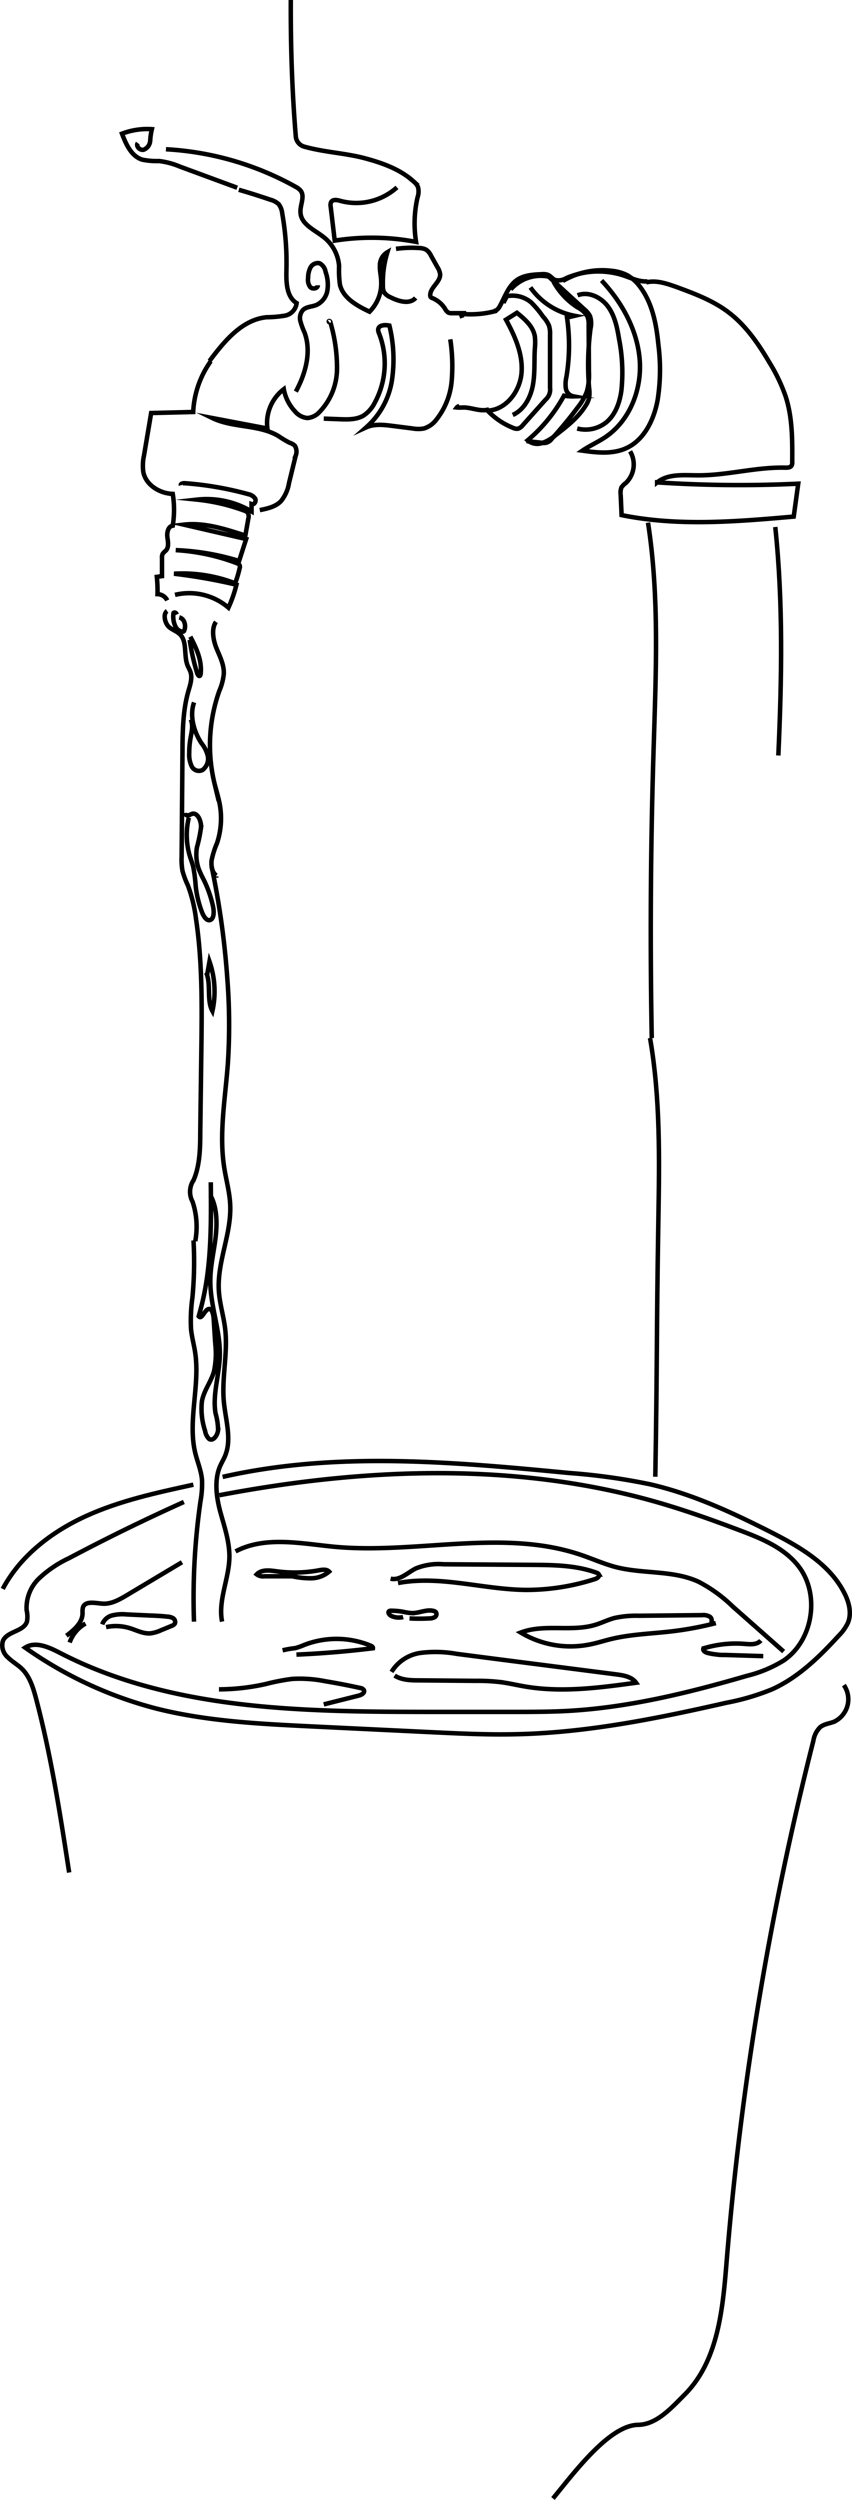 <svg xmlns="http://www.w3.org/2000/svg" viewBox="0 0 189.33 555.4"><defs><style>.cls-1{fill:none;stroke:#000;stroke-miterlimit:10;}</style></defs><title>sanitation</title><g id="Layer_2" data-name="Layer 2"><g id="Layer_1-2" data-name="Layer 1"><path class="cls-1" d="M.61,353c3.9-7.35,10.87-12.69,18.44-16.15s15.78-5.22,23.92-7"/><path class="cls-1" d="M49.47,328.12c25.18-5.74,51.41-3.32,77.11-.86a137.44,137.44,0,0,1,17.87,2.5c9.29,2.13,18,6.16,26.52,10.46,6.5,3.3,13.3,7.14,16.62,13.63,1.06,2,1.71,4.51.85,6.65a10.22,10.22,0,0,1-2.11,2.95c-4.28,4.67-8.94,9.22-14.72,11.84a52.32,52.32,0,0,1-10.15,3c-15.4,3.5-31,6.67-46.76,7-6.33.15-12.66-.16-19-.46l-26.53-1.28c-11.61-.57-23.32-1.14-34.58-4a89.26,89.26,0,0,1-29-13.5c2.27-1.46,5.23-.12,7.64,1.12C38,380,67.08,380.29,95,380.33l18.76,0c4.08,0,8.17,0,12.24-.21,13.58-.73,26.91-4,40-7.81a28.2,28.2,0,0,0,8.21-3.44c6.54-4.51,8.08-14.79,3.16-21-3.25-4.12-8.4-6.16-13.31-8-5.29-2-10.6-3.9-16-5.53-32-9.67-66.47-8.41-99.32-2.15"/><path class="cls-1" d="M40.86,333.69q-13,5.85-25.55,12.5a25.3,25.3,0,0,0-6.56,4.42,9,9,0,0,0-2.83,7.14A6.32,6.32,0,0,1,6,360.23c-.68,2.26-4.39,2.15-5.34,4.3a3.47,3.47,0,0,0,1.06,3.66c1,1,2.17,1.62,3.14,2.56,1.77,1.73,2.52,4.24,3.16,6.64,3.34,12.67,5.35,25.66,7.35,38.62"/><path class="cls-1" d="M15.48,364.91A7.75,7.75,0,0,1,19,360.7"/><path class="cls-1" d="M14.76,363.41c1.69-1.28,3.55-2.86,3.59-5a4.28,4.28,0,0,1,.08-1.29c.51-1.54,2.76-.95,4.37-.84,1.95.13,3.76-.91,5.44-1.91l12.2-7.29"/><path class="cls-1" d="M52.35,344.67c6.67-3.52,14.74-1.69,22.26-1,18.25,1.62,37.3-4.13,54.62,1.82,2.57.88,5.05,2,7.68,2.68,6,1.54,12.64.64,18.29,3.23a31.93,31.93,0,0,1,7.63,5.52l11.31,10"/><path class="cls-1" d="M23.57,361.49a10.5,10.5,0,0,1,5.25.23c1.53.46,3,1.28,4.61,1.16a8.06,8.06,0,0,0,2.37-.7l2.29-.94a1.42,1.42,0,0,0,.78-.56,1,1,0,0,0-.38-1.15,2.67,2.67,0,0,0-1.25-.36c-1.31-.15-2.63-.21-4-.26l-5.17-.24a9.31,9.31,0,0,0-3.12.22,3.17,3.17,0,0,0-2.23,2"/><path class="cls-1" d="M48.66,375.32A48.56,48.56,0,0,0,59,374.15,47.72,47.72,0,0,1,64.92,373a28.69,28.69,0,0,1,7.33.51c2.6.43,5.2.93,7.77,1.5a1.12,1.12,0,0,1,.85.49c.26.58-.53,1.06-1.15,1.21l-7.78,1.95"/><path class="cls-1" d="M65.87,367.6q8.52-.37,17-1.41c.05-.29-.26-.48-.53-.59a19.89,19.89,0,0,0-14.73-.15,13.85,13.85,0,0,1-2,.71,22,22,0,0,0-2.81.49"/><path class="cls-1" d="M87,371.44a9.06,9.06,0,0,1,6.53-4.23,26.94,26.94,0,0,1,8,.23l9.12,1.18L137,372c1.61.21,3.41.53,4.35,1.85-8.24,1.13-16.64,2.24-24.84.81-1.92-.33-3.82-.8-5.75-1a43.42,43.42,0,0,0-5.1-.23l-12.6-.11c-1.85,0-3.81-.06-5.37-1.06"/><path class="cls-1" d="M169.61,367.94l-8.47-.26c-.65,0-1.29,0-1.93-.11a13,13,0,0,1-2-.35c-.49-.12-1.09-.51-.89-1a24.69,24.69,0,0,1,9.16-1c1.27.11,2.76.22,3.58-.75"/><path class="cls-1" d="M159.07,360.6a73.22,73.22,0,0,1-9.95,1.85c-4.39.51-8.85.63-13.15,1.65-1.75.41-3.47,1-5.25,1.31a21.47,21.47,0,0,1-15-2.71c5.25-2,11.27-.09,16.62-1.73,1.42-.44,2.76-1.11,4.2-1.5a21.86,21.86,0,0,1,5.36-.5l14.16-.14a2.7,2.7,0,0,1,1.73.39c.47.38.52,1.28,0,1.5"/><path class="cls-1" d="M91,359.56a40.92,40.92,0,0,0,4.43,0,2.28,2.28,0,0,0,1.19-.29.79.79,0,0,0,.26-1.07,1,1,0,0,0-.55-.31c-1.56-.39-3.17.51-4.78.49a11.5,11.5,0,0,1-1.94-.29,15.31,15.31,0,0,0-2.7-.24.68.68,0,0,0-.47.12c-.31.28.07.78.44,1a3.94,3.94,0,0,0,2.7.28"/><path class="cls-1" d="M88.45,351.7c9.41-1.78,19,1.47,28.56,1.53a49.9,49.9,0,0,0,15.23-2.42c.46-.14,1-.52.85-1a.88.88,0,0,0-.56-.41c-4.55-1.66-9.51-1.71-14.36-1.74l-19.59-.13a13.48,13.48,0,0,0-6.16.92c-1.86.93-3.6,2.77-5.62,2.28"/><path class="cls-1" d="M65,350.21a18.87,18.87,0,0,0,4.23.43,6.18,6.18,0,0,0,3.9-1.48c-.52-.55-1.41-.44-2.16-.31a29.9,29.9,0,0,1-9.39.26c-1.58-.22-3.44-.49-4.53.66a2.26,2.26,0,0,0,1.66.43l7.32,0"/><path class="cls-1" d="M37.14,135.75c-1,.64-.48,2.78.44,3.57s2.11,1,2.83,2.12c1.08,1.68.48,4.43,1.27,6.4.21.53.51,1,.68,1.54.4,1.36-.12,2.86-.51,4.22-1.21,4.2-1.27,8.82-1.3,13.33l-.19,23.47a14.19,14.19,0,0,0,.19,3.06,18.73,18.73,0,0,0,1.2,3.24,33,33,0,0,1,1.8,7.4c1.44,9.66,1.32,19.6,1.19,29.45l-.24,18.2c0,3.58-.14,7.35-1.48,10.43A4.68,4.68,0,0,0,42.8,267a17.61,17.61,0,0,1,.59,8.75"/><path class="cls-1" d="M43,275.58a84,84,0,0,1-.24,12.69,36.9,36.9,0,0,0-.31,7c.17,1.78.66,3.47.92,5.23,1.1,7.31-1.68,15.13,0,22.22.49,2.05,1.34,3.95,1.52,6.09a21.58,21.58,0,0,1-.34,4.74,150.87,150.87,0,0,0-1.44,26.73"/><path class="cls-1" d="M49.35,360.27c-.94-4.75,1.57-9.51,1.63-14.42,0-3.43-1.11-6.64-2-9.88s-1.37-7-.17-10c.4-1,1-1.88,1.35-2.9,1.31-3.56-.05-7.75-.42-11.7-.48-5.28.89-10.65.32-15.91-.33-3-1.25-5.75-1.43-8.73-.38-6.45,2.8-12.53,2.53-19-.12-2.86-.91-5.58-1.34-8.38-1.18-7.59.26-15.42.82-23.14a132.29,132.29,0,0,0-.11-18.57,181.24,181.24,0,0,0-3.52-25.18"/><path class="cls-1" d="M48.05,194.71V195"/><path class="cls-1" d="M48.11,194.52c-.92-.52-1.26-2.13-1.07-3.47a19,19,0,0,1,1.18-3.72,17.48,17.48,0,0,0,.67-8.3c-.28-1.73-.82-3.36-1.23-5a36.16,36.16,0,0,1,1.07-20.52,12.6,12.6,0,0,0,1-3.8c.09-2.08-.91-3.9-1.64-5.73s-1.15-4.31-.1-5.82"/><path class="cls-1" d="M42.3,141.45c1.28,2.45,2.62,5.24,2.3,8.21a.75.75,0,0,1-.16.46c-.24.23-.52-.21-.63-.57a49,49,0,0,1-1.66-7.4"/><path class="cls-1" d="M39.29,136.53c-.18-.42-.49-.57-.73-.35a5.12,5.12,0,0,0,.43,3,2,2,0,0,0,1.43,1.14.41.41,0,0,0,.47-.12,2.55,2.55,0,0,0,0-2.14,1.59,1.59,0,0,0-1.06-.9"/><path class="cls-1" d="M43.13,156.05c-1.08,3,0,6.63,1.67,9.11a7.07,7.07,0,0,1,1.4,2.9,3.16,3.16,0,0,1-1.18,3,1.78,1.78,0,0,1-2.45-.88,6.07,6.07,0,0,1-.52-2.82,19.14,19.14,0,0,1,.31-3.47c.24-1.35.61-2.89,0-4.05"/><path class="cls-1" d="M41.1,180.61a.62.62,0,0,0,.75.54c.31-.06.59-.28.9-.36,1.12-.27,2,1.51,1.92,3.05a33.65,33.65,0,0,1-.91,4.42,9.86,9.86,0,0,0,.38,4.74,24.64,24.64,0,0,0,1.18,2.55,26.34,26.34,0,0,1,2,5.73c.25,1.1.29,2.64-.5,3.07s-1.54-.67-1.93-1.68a23.33,23.33,0,0,1-1.4-5.76,34.79,34.79,0,0,0-.56-4.37c-.2-.81-.51-1.57-.75-2.36a16.44,16.44,0,0,1-.22-8.53"/><path class="cls-1" d="M45.81,216.07c1.15,2.52.07,6.18,1.39,8.55a20.16,20.16,0,0,0-.65-11L46,216.73"/><path class="cls-1" d="M46.84,262.66c.09,8.9.16,18-1.82,26.46-.26,1.11-.56,2.21-.86,3.31.68.91,1.35-1.61,2.31-1.62.65,0,.91,1.15,1,2l.36,5.67a19.14,19.14,0,0,1-.28,6.2c-.66,2.38-2.23,4.18-2.68,6.64a15.58,15.58,0,0,0,.71,6.59,3.1,3.1,0,0,0,.88,1.77c.84.58,1.84-.65,2-1.93A14.24,14.24,0,0,0,47.9,314c-.71-4.18.82-8.42.94-12.7.17-5.69-2.13-11.08-2.1-16.77,0-3.26.79-6.41,1.17-9.63s.31-6.79-1.17-9.36"/><path class="cls-1" d="M37.16,133.39A2.46,2.46,0,0,0,35,132a30.75,30.75,0,0,0-.15-3.84L36,128l0-4a1.71,1.71,0,0,1,.18-1,4.86,4.86,0,0,1,.68-.68c.72-.75.46-2,.33-3s.17-2.39,1.2-2.53a22.29,22.29,0,0,0,0-7.06c-2.93-.1-6-2-6.54-4.86A10.38,10.38,0,0,1,32,101.2l1.59-9.44,9.34-.23a21.16,21.16,0,0,1,3.91-11.29"/><path class="cls-1" d="M46.55,80.21c3.29-4.4,7.21-9.18,12.67-9.73a26.35,26.35,0,0,0,4.09-.35,3.22,3.22,0,0,0,2.61-2.79c-2.31-1.43-2.33-4.7-2.27-7.42a62.89,62.89,0,0,0-.93-12.48,4.15,4.15,0,0,0-.78-2.07,4.31,4.31,0,0,0-1.87-1q-3.47-1.19-7-2.21"/><path class="cls-1" d="M52.71,41.71,39.94,37a17,17,0,0,0-4.55-1.22,16.45,16.45,0,0,1-3.79-.31c-2.41-.76-3.59-3.4-4.49-5.77a15.8,15.8,0,0,1,6.64-1,14.36,14.36,0,0,0-.37,2.56,2.32,2.32,0,0,1-1.44,2c-.83.23-1.82-.78-1.32-1.48"/><path class="cls-1" d="M88,55.29a24.64,24.64,0,0,1,5.22-.18,3.29,3.29,0,0,1,1.51.39,3.45,3.45,0,0,1,1.06,1.32l1.42,2.54a3.79,3.79,0,0,1,.6,1.64c0,1.77-2.32,2.93-2.2,4.69a.77.77,0,0,0,.07.27.78.78,0,0,0,.41.27,6.07,6.07,0,0,1,2.79,2.34,2.22,2.22,0,0,0,.75.88,1.75,1.75,0,0,0,.82.13l3.14,0"/><path class="cls-1" d="M102.73,70.63l-.32-.91a21.65,21.65,0,0,0,8-.69"/><path class="cls-1" d="M111.87,67.29l.76-1.48A6.42,6.42,0,0,1,118,67.16a21.37,21.37,0,0,1,2.63,3.13,7.53,7.53,0,0,1,1.35,2,5.89,5.89,0,0,1,.25,2.09V86.15a3,3,0,0,1-1,2.65l-5.06,5.67a2.19,2.19,0,0,1-1.08.78,2,2,0,0,1-1.1-.2,16,16,0,0,1-5.65-3.83c4.14-.13,7.25-4.32,7.56-8.45s-1.48-8.11-3.46-11.75l2.43-1.53c1.8,1.45,3.73,3.13,4,5.42a12.11,12.11,0,0,1,0,2.33c-.2,2.77.05,5.58-.45,8.31s-1.94,5.5-4.48,6.64"/><path class="cls-1" d="M113.49,64.31a8.81,8.81,0,0,1,8.44-2.85l7.93,7.27a4.87,4.87,0,0,1,1.25,1.5,5.08,5.08,0,0,1,.12,2.74,61.52,61.52,0,0,0-.32,13.22,7.57,7.57,0,0,1,0,2.23,5.23,5.23,0,0,1-.75,1.67c-1.65,2.67-4.19,4.65-6.67,6.57a9.68,9.68,0,0,1-3,1.76,3.26,3.26,0,0,1-3.24-.6,34.38,34.38,0,0,0,8.08-9.91,10.75,10.75,0,0,0,2.12.15,2.11,2.11,0,0,1-1.7-1.72,6.91,6.91,0,0,1,.11-2.56A42.84,42.84,0,0,0,126,70.55l1.69-.39a15.56,15.56,0,0,1-9.82-6.3"/><path class="cls-1" d="M128.35,65.61c2.4-.94,5.21.41,6.74,2.48s2.06,4.7,2.48,7.25a38.45,38.45,0,0,1,.51,11.47c-.37,2.58-1.27,5.21-3.23,6.91a7.32,7.32,0,0,1-6.58,1.48"/><path class="cls-1" d="M125.07,62.42a17.21,17.21,0,0,1,10.87-2.25,9.66,9.66,0,0,1,3.49,1,9.16,9.16,0,0,1,2.87,2.64c2.69,3.62,3.56,8.25,4,12.74a43.25,43.25,0,0,1-.16,12.29c-.8,4.41-3,9-7.11,10.79-3,1.31-6.39.94-9.61.49,1.66-1.13,3.52-1.93,5.18-3.06,5.45-3.71,8.1-10.72,7.54-17.28s-3.95-12.65-8.46-17.46"/><path class="cls-1" d="M38.89,132.16A13.4,13.4,0,0,1,50.76,135a28.43,28.43,0,0,0,1.78-5.09,123.11,123.11,0,0,0-13.87-2.45,32.45,32.45,0,0,1,13.58,2.13,24.41,24.41,0,0,0,1-3.34.94.94,0,0,0,0-.66,1.07,1.07,0,0,0-.64-.47,45.41,45.41,0,0,0-13.56-2.9,54.74,54.74,0,0,1,14.08,2.41l1.57-4.87-13.85-3.2c4.64-.53,9.24,1,13.67,2.42l.66-3.75a1.68,1.68,0,0,0-.1-1.27,1.62,1.62,0,0,0-.87-.54A42.85,42.85,0,0,0,43.78,111a19.55,19.55,0,0,1,12.12,2.62l0-1.62c.59.22,1.09-.64.82-1.2a2.34,2.34,0,0,0-1.51-1A73,73,0,0,0,41,107.35c-.37,0-.91.11-.81.47"/><path class="cls-1" d="M57.73,113.33c1.7-.34,3.52-.74,4.72-2a8.59,8.59,0,0,0,1.77-4l1.48-6.07A2.47,2.47,0,0,0,65.5,99a3.06,3.06,0,0,0-1.13-.63,22.18,22.18,0,0,1-2.51-1.5c-4.38-2.6-10.08-1.76-14.69-4L59.42,95.2a9.48,9.48,0,0,1,3.65-8.74,9.63,9.63,0,0,0,2.49,4.94,4,4,0,0,0,2.77,1.47A4.08,4.08,0,0,0,71,91.53,13.94,13.94,0,0,0,74.89,82a35.9,35.9,0,0,0-1.47-10.37c0-.14-.11-.31-.26-.32s-.11.31,0,.22"/><path class="cls-1" d="M71.94,93l3.65.14c1.77.06,3.66.1,5.19-.81a7.39,7.39,0,0,0,2.52-2.9,18.29,18.29,0,0,0,.94-15.33,2,2,0,0,1-.2-.91c.11-1,1.52-1.06,2.49-.86a31.61,31.61,0,0,1,.57,12.13,17.52,17.52,0,0,1-5.74,10.5c1.8-.82,3.87-.59,5.83-.34l4.5.57a6.94,6.94,0,0,0,2.53,0,5.51,5.51,0,0,0,2.78-2,16.06,16.06,0,0,0,3.37-8.53,39.42,39.42,0,0,0-.31-9.27"/><path class="cls-1" d="M101.6,90.3H102a.58.58,0,0,0-.49.23c.57.06,1.15,0,1.72,0,1.84.09,3.7,1,5.46.41"/><path class="cls-1" d="M143.6,62.74c2.22-.55,4.52.25,6.67,1,3.95,1.46,7.95,2.94,11.34,5.44,4,2.93,6.85,7.09,9.36,11.34a37.84,37.84,0,0,1,3.62,7.57c1.51,4.67,1.49,9.67,1.46,14.57a1.42,1.42,0,0,1-.14.77c-.27.46-.91.49-1.44.47-6.51-.16-12.93,1.75-19.44,1.7-3.1,0-6.57-.4-9,1.57a277.89,277.89,0,0,0,31.35.29l-1,7.31c-12.75,1.12-25.71,2.22-38.25-.33l-.21-4.66a3.08,3.08,0,0,1,.19-1.51,4.5,4.5,0,0,1,1-1,5.71,5.71,0,0,0,.91-7"/><path class="cls-1" d="M144,116.11c2.57,16.63,1.75,33.58,1.24,50.41q-1,32-.41,64.1"/><path class="cls-1" d="M172.28,117.08c1.77,16.87,1.44,33.81.68,50.77"/><path class="cls-1" d="M144.45,230.61c2.31,13.35,2.08,27,1.85,40.54-.44,26.27-.23,30.67-.68,56.94"/><path class="cls-1" d="M65.74,87c2.17-4,3.54-8.9,1.91-13.18a15.89,15.89,0,0,1-.9-2.47,2.7,2.7,0,0,1,.56-2.46c.78-.78,2-.72,3-1.13a4.33,4.33,0,0,0,2.44-3.22,8.44,8.44,0,0,0-.4-4.13A2.6,2.6,0,0,0,71,58.48a1.87,1.87,0,0,0-2,.94,5,5,0,0,0-.53,2.31,2.69,2.69,0,0,0,.49,2.07c.52.52,1.66.31,1.66-.42"/><path class="cls-1" d="M36.88,33.16a66.6,66.6,0,0,1,28.9,8.39,3.61,3.61,0,0,1,1,.77c1.06,1.32-.15,3.24,0,4.94.15,2.65,3.24,3.86,5.3,5.54a9.05,9.05,0,0,1,3.27,6.3,23.86,23.86,0,0,0,.19,4.15c.72,3,3.81,4.69,6.58,6a8.87,8.87,0,0,0,2.59-6.62c0-1.21-.35-2.4-.29-3.6a3.38,3.38,0,0,1,1.67-3,23,23,0,0,0-1,7.55A2.69,2.69,0,0,0,85.4,65a3.05,3.05,0,0,0,1.29,1c1.82.93,4.31,1.72,5.67.19"/><path class="cls-1" d="M109.5,69c.61.31,1.25-.36,1.58-1,1.14-2.09,1.93-4.56,3.91-5.88,1.56-1,3.54-1.13,5.42-1.2a3.11,3.11,0,0,1,1.36.15c.62.27,1,.9,1.64,1.15a3.31,3.31,0,0,0,2.44-.44,18,18,0,0,1,12.68-.59c1.76.59,3.51,1.46,5.36,1.32"/><path class="cls-1" d="M117,98l3.25.35a2.17,2.17,0,0,0,2.38-.88,89.75,89.75,0,0,0,5.78-7,12.64,12.64,0,0,0,2-3.49,13.52,13.52,0,0,0,.46-4.4l-.06-10.38a4.52,4.52,0,0,0-.29-1.94,5.42,5.42,0,0,0-2.23-2A15.87,15.87,0,0,1,123,62.58"/><path class="cls-1" d="M122.88,555.08c4.84-5.91,12.57-16.28,18.92-16.36,4.12-.05,7.41-3.78,10.33-6.7,7.42-7.42,8.47-18.88,9.32-29.35a703.36,703.36,0,0,1,19.3-115.95,5.41,5.41,0,0,1,1.51-3c.86-.7,2-.79,3.07-1.2a5.51,5.51,0,0,0,2.19-8.14"/><path class="cls-1" d="M64.62,0c-.05,10.14.28,20.21,1.1,30.17a2.58,2.58,0,0,0,2,2.44C72.06,33.82,76.64,34,81,35.14c4,1.07,8,2.49,11,5.26a3.36,3.36,0,0,1,.88,1.14,3.91,3.91,0,0,1-.09,2.29,26,26,0,0,0-.33,9.91,52.78,52.78,0,0,0-18.08-.28l-.9-7.58a1.61,1.61,0,0,1,.11-1c.38-.64,1.34-.46,2.06-.25a13.53,13.53,0,0,0,12.56-3"/></g></g></svg>